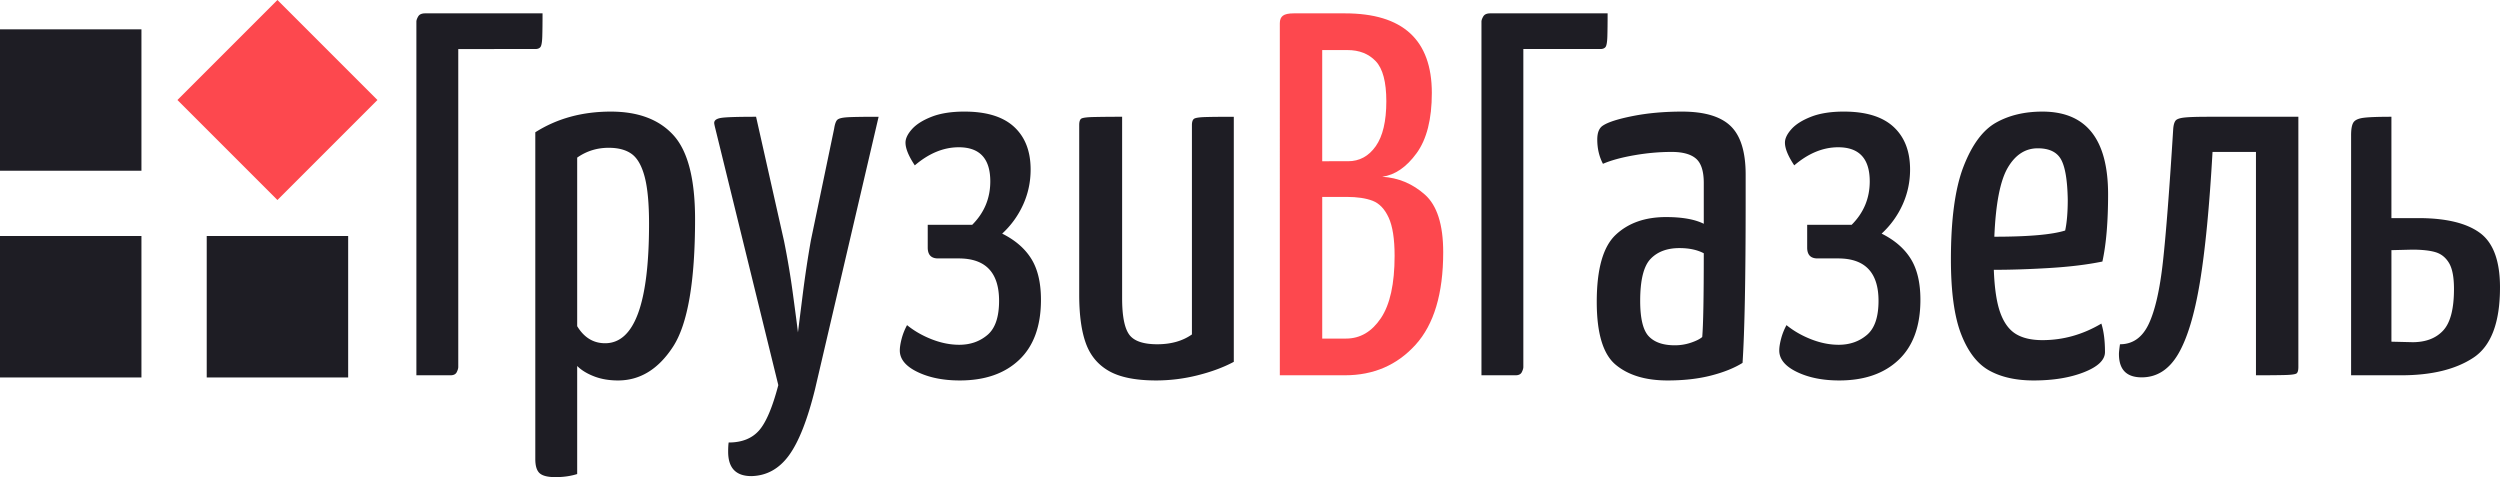 <svg xmlns="http://www.w3.org/2000/svg" viewBox="0 0 512.539 97.821" height="97.821" width="512.539"><path d="M85.366 4.435c0-.282.123-.636.371-1.06.247-.424.724-.636 1.431-.636h24.062c0 1.98-.018 3.551-.053 4.717-.037 1.166-.159 1.891-.371 2.173-.212.283-.566.424-1.06.424H93.952v65.19c0 .283-.106.636-.318 1.06-.212.424-.636.636-1.272.636h-6.996zm25.28 92.591c-.601-.53-.901-1.502-.901-2.915V27.12c4.452-2.826 9.609-4.24 15.476-4.24 5.653 0 9.946 1.626 12.879 4.876 2.932 3.251 4.399 8.975 4.399 17.172 0 12.792-1.502 21.501-4.505 26.13C134.99 75.686 131.226 78 126.705 78c-1.838 0-3.481-.283-4.929-.848-1.449-.564-2.597-1.272-3.445-2.12v22.154c-1.343.424-2.827.636-4.452.636-1.555 0-2.633-.265-3.233-.795zm22.419-51.145c0-4.168-.301-7.383-.901-9.646-.601-2.26-1.484-3.816-2.65-4.664-1.166-.848-2.739-1.272-4.717-1.272-2.403 0-4.558.672-6.466 2.014V66.87c1.413 2.332 3.321 3.498 5.724 3.498 6.006 0 9.01-8.162 9.01-24.486zm16.219 46.746c0-.848.035-1.484.106-1.908 2.685 0 4.751-.813 6.201-2.438 1.448-1.626 2.772-4.735 3.975-9.328l-12.932-52.682c-.142-.565-.212-.917-.212-1.06 0-.565.512-.917 1.537-1.06 1.023-.14 3.374-.212 7.049-.212l5.724 25.44a168.51 168.51 0 011.855 11.077c.53 3.922.865 6.484 1.007 7.685.141-1.13.459-3.657.954-7.579.494-3.922 1.06-7.685 1.696-11.289l4.77-22.896c.141-.917.353-1.519.636-1.802.282-.282.954-.459 2.014-.53 1.06-.069 3.215-.106 6.466-.106l-13.038 55.862c-1.555 6.29-3.339 10.812-5.353 13.568-2.014 2.756-4.576 4.168-7.685 4.24-3.18 0-4.77-1.66-4.77-4.982zm38.795-16.377c-2.403-1.166-3.604-2.632-3.604-4.399 0-.636.123-1.43.371-2.385.247-.954.618-1.89 1.113-2.809 1.484 1.203 3.18 2.173 5.088 2.915s3.779 1.113 5.618 1.113c2.261 0 4.187-.67 5.777-2.014 1.59-1.34 2.385-3.673 2.385-6.996 0-5.793-2.756-8.692-8.268-8.692h-4.24c-1.415 0-2.12-.742-2.12-2.226v-4.664h9.116c2.473-2.473 3.71-5.44 3.71-8.904 0-4.664-2.157-6.996-6.466-6.996-3.11 0-6.113 1.237-9.01 3.71-1.272-1.908-1.908-3.46-1.908-4.664 0-.848.441-1.765 1.325-2.756.883-.989 2.226-1.837 4.028-2.544 1.802-.706 4.045-1.06 6.731-1.06 4.522 0 7.914 1.043 10.176 3.127 2.261 2.085 3.392 5 3.392 8.745 0 2.544-.514 4.947-1.537 7.208a18.261 18.261 0 01-4.293 5.936c2.685 1.343 4.681 3.074 5.989 5.194 1.307 2.12 1.961 4.913 1.961 8.374 0 5.371-1.484 9.471-4.452 12.296-2.968 2.828-7.033 4.24-12.19 4.24-3.392 0-6.291-.583-8.692-1.749zm39.324-.159c-2.262-1.272-3.853-3.162-4.77-5.67-.919-2.508-1.378-5.848-1.378-10.018V25.635c0-.636.123-1.06.371-1.272.247-.212 1.095-.334 2.544-.37a249.65 249.65 0 015.883-.054v37.206c0 3.604.477 6.08 1.431 7.42.954 1.343 2.878 2.014 5.777 2.014 2.826 0 5.194-.67 7.102-2.014v-42.93c0-.636.141-1.06.424-1.272.282-.212 1.113-.334 2.491-.37 1.378-.036 3.268-.054 5.671-.054v50.244c-2.12 1.131-4.594 2.05-7.42 2.756a34.886 34.886 0 01-8.48 1.06c-4.17 0-7.385-.636-9.646-1.908z" fill="#1e1d24"/><path d="M262.383 4.753c0-.706.212-1.219.636-1.537.424-.318 1.166-.477 2.226-.477h10.494c11.872 0 17.808 5.443 17.808 16.324 0 5.371-1.043 9.487-3.127 12.35-2.085 2.861-4.436 4.47-7.049 4.822 3.321.212 6.236 1.431 8.745 3.657 2.508 2.226 3.763 6.166 3.763 11.82 0 8.48-1.892 14.804-5.671 18.973-3.781 4.17-8.604 6.254-14.469 6.254h-13.356zm13.992 28.302c2.332 0 4.222-1.024 5.671-3.074 1.447-2.049 2.173-5.123 2.173-9.222 0-3.957-.726-6.694-2.173-8.215-1.449-1.519-3.375-2.279-5.777-2.279h-5.194v22.79zm-.424 36.358c2.897 0 5.282-1.395 7.155-4.187 1.872-2.79 2.809-7.049 2.809-12.773 0-3.462-.407-6.077-1.219-7.844-.813-1.766-1.908-2.915-3.286-3.445-1.378-.53-3.164-.795-5.353-.795h-4.982v29.044z" fill="#fd484e"/><path d="M303.723 4.435c0-.282.123-.636.371-1.06.247-.424.724-.636 1.431-.636h24.062c0 1.98-.018 3.551-.053 4.717-.037 1.166-.159 1.891-.371 2.173-.212.283-.566.424-1.06.424h-15.794v65.19c0 .283-.106.636-.318 1.06-.212.424-.636.636-1.272.636h-6.996zm27.506 70.331c-2.58-2.155-3.869-6.448-3.869-12.879 0-6.713 1.289-11.289 3.869-13.727 2.579-2.438 6.024-3.657 10.335-3.657 3.321 0 5.9.46 7.738 1.378v-8.374c0-2.4-.53-4.063-1.59-4.982-1.06-.917-2.721-1.378-4.982-1.378-2.544 0-5.125.23-7.738.69-2.615.46-4.735 1.042-6.36 1.748-.779-1.484-1.166-3.144-1.166-4.982 0-1.413.387-2.367 1.166-2.862 1.06-.705 3.108-1.359 6.148-1.96 3.038-.6 6.395-.902 10.07-.902 4.593 0 7.914.991 9.964 2.968 2.049 1.98 3.074 5.3 3.074 9.964v5.618c0 15.547-.212 26.536-.636 32.966-1.696 1.06-3.852 1.926-6.466 2.597-2.615.67-5.583 1.007-8.904 1.007-4.524 0-8.074-1.076-10.653-3.233zm15.423-4.505c1.06-.353 1.836-.742 2.332-1.166.212-2.4.318-8.125.318-17.172-1.343-.706-3.004-1.06-4.982-1.06-2.544 0-4.523.742-5.936 2.226-1.415 1.484-2.12 4.346-2.12 8.586 0 3.604.583 6.025 1.749 7.261 1.166 1.237 2.95 1.855 5.353 1.855 1.129 0 2.226-.176 3.286-.53zm21.728 5.989c-2.403-1.166-3.604-2.632-3.604-4.399 0-.636.123-1.43.371-2.385.247-.954.618-1.89 1.113-2.809 1.484 1.203 3.18 2.173 5.088 2.915s3.779 1.113 5.618 1.113c2.261 0 4.187-.67 5.777-2.014 1.59-1.34 2.385-3.673 2.385-6.996 0-5.793-2.756-8.692-8.268-8.692h-4.24c-1.415 0-2.12-.742-2.12-2.226v-4.664h9.116c2.473-2.473 3.71-5.44 3.71-8.904 0-4.664-2.157-6.996-6.466-6.996-3.11 0-6.113 1.237-9.01 3.71-1.272-1.908-1.908-3.46-1.908-4.664 0-.848.441-1.765 1.325-2.756.883-.989 2.226-1.837 4.028-2.544 1.802-.706 4.045-1.06 6.731-1.06 4.522 0 7.914 1.043 10.176 3.127 2.261 2.085 3.392 5 3.392 8.745 0 2.544-.514 4.947-1.537 7.208a18.261 18.261 0 01-4.293 5.936c2.685 1.343 4.681 3.074 5.989 5.194 1.307 2.12 1.961 4.913 1.961 8.374 0 5.371-1.484 9.471-4.452 12.296-2.968 2.828-7.033 4.24-12.19 4.24-3.391 0-6.29-.583-8.692-1.749zm62.433-9.91c.494 1.554.742 3.497.742 5.83 0 1.625-1.431 3.003-4.293 4.133S420.955 78 416.927 78c-3.604 0-6.625-.672-9.063-2.014-2.438-1.34-4.364-3.816-5.777-7.42-1.414-3.604-2.12-8.727-2.12-15.37 0-8.268.864-14.628 2.597-19.08 1.731-4.452 3.938-7.437 6.625-8.957 2.685-1.519 5.865-2.279 9.54-2.279 8.974 0 13.462 5.654 13.462 16.96 0 5.654-.39 10.248-1.167 13.78-3.11.636-6.731 1.078-10.865 1.325-4.134.25-7.934.371-11.395.371.141 3.816.583 6.75 1.325 8.798.742 2.051 1.802 3.498 3.18 4.346 1.378.848 3.197 1.272 5.459 1.272 4.241 0 8.269-1.129 12.085-3.392zm-19.186-31.96c-1.555 2.65-2.474 7.367-2.756 14.151 6.996 0 11.835-.424 14.522-1.272.353-1.625.53-3.745.53-6.36-.071-3.957-.53-6.694-1.378-8.215-.848-1.519-2.438-2.279-4.77-2.279-2.544 0-4.594 1.325-6.148 3.975zm22.79 38.213c0-.353.069-1.023.212-2.014 2.613 0 4.574-1.378 5.883-4.134 1.307-2.756 2.279-6.996 2.915-12.72.637-5.724 1.342-14.84 2.12-27.348.069-.777.229-1.325.478-1.643.246-.318.848-.53 1.802-.636.954-.106 2.632-.159 5.035-.159H471.2v51.304c0 .636-.106 1.06-.318 1.272-.212.212-1.025.336-2.438.371-1.415.037-3.393.053-5.937.053V31.147h-8.904c-.636 11.236-1.502 20.158-2.597 26.765-1.097 6.608-2.58 11.501-4.452 14.681-1.873 3.18-4.364 4.77-7.473 4.77-3.11 0-4.664-1.59-4.664-4.77zm47.594-44.838c0-1.272.159-2.155.477-2.65.318-.494 1.007-.812 2.067-.954 1.06-.14 2.968-.212 5.724-.212v20.776h5.512c5.653 0 9.858 1.007 12.614 3.021 2.756 2.014 4.134 5.742 4.134 11.183 0 7.208-1.819 12.015-5.459 14.416-3.64 2.403-8.569 3.604-14.786 3.604h-10.282V27.755zm18.868 40.015c1.483-1.59 2.226-4.434 2.226-8.533 0-2.4-.336-4.168-1.007-5.3-.673-1.129-1.59-1.872-2.756-2.226-1.166-.353-2.774-.53-4.823-.53l-4.24.106V70.05l4.346.106c2.685 0 4.77-.795 6.254-2.385zM0 48.388h28.998v28.998H0zm42.381 0h28.998v28.998H42.381zM0 6.007h28.998v28.998H0z" fill="#1e1d24"/><path fill="#fd484e" d="M36.373 20.504L56.878-.001l20.504 20.505-20.504 20.505z"/></svg>